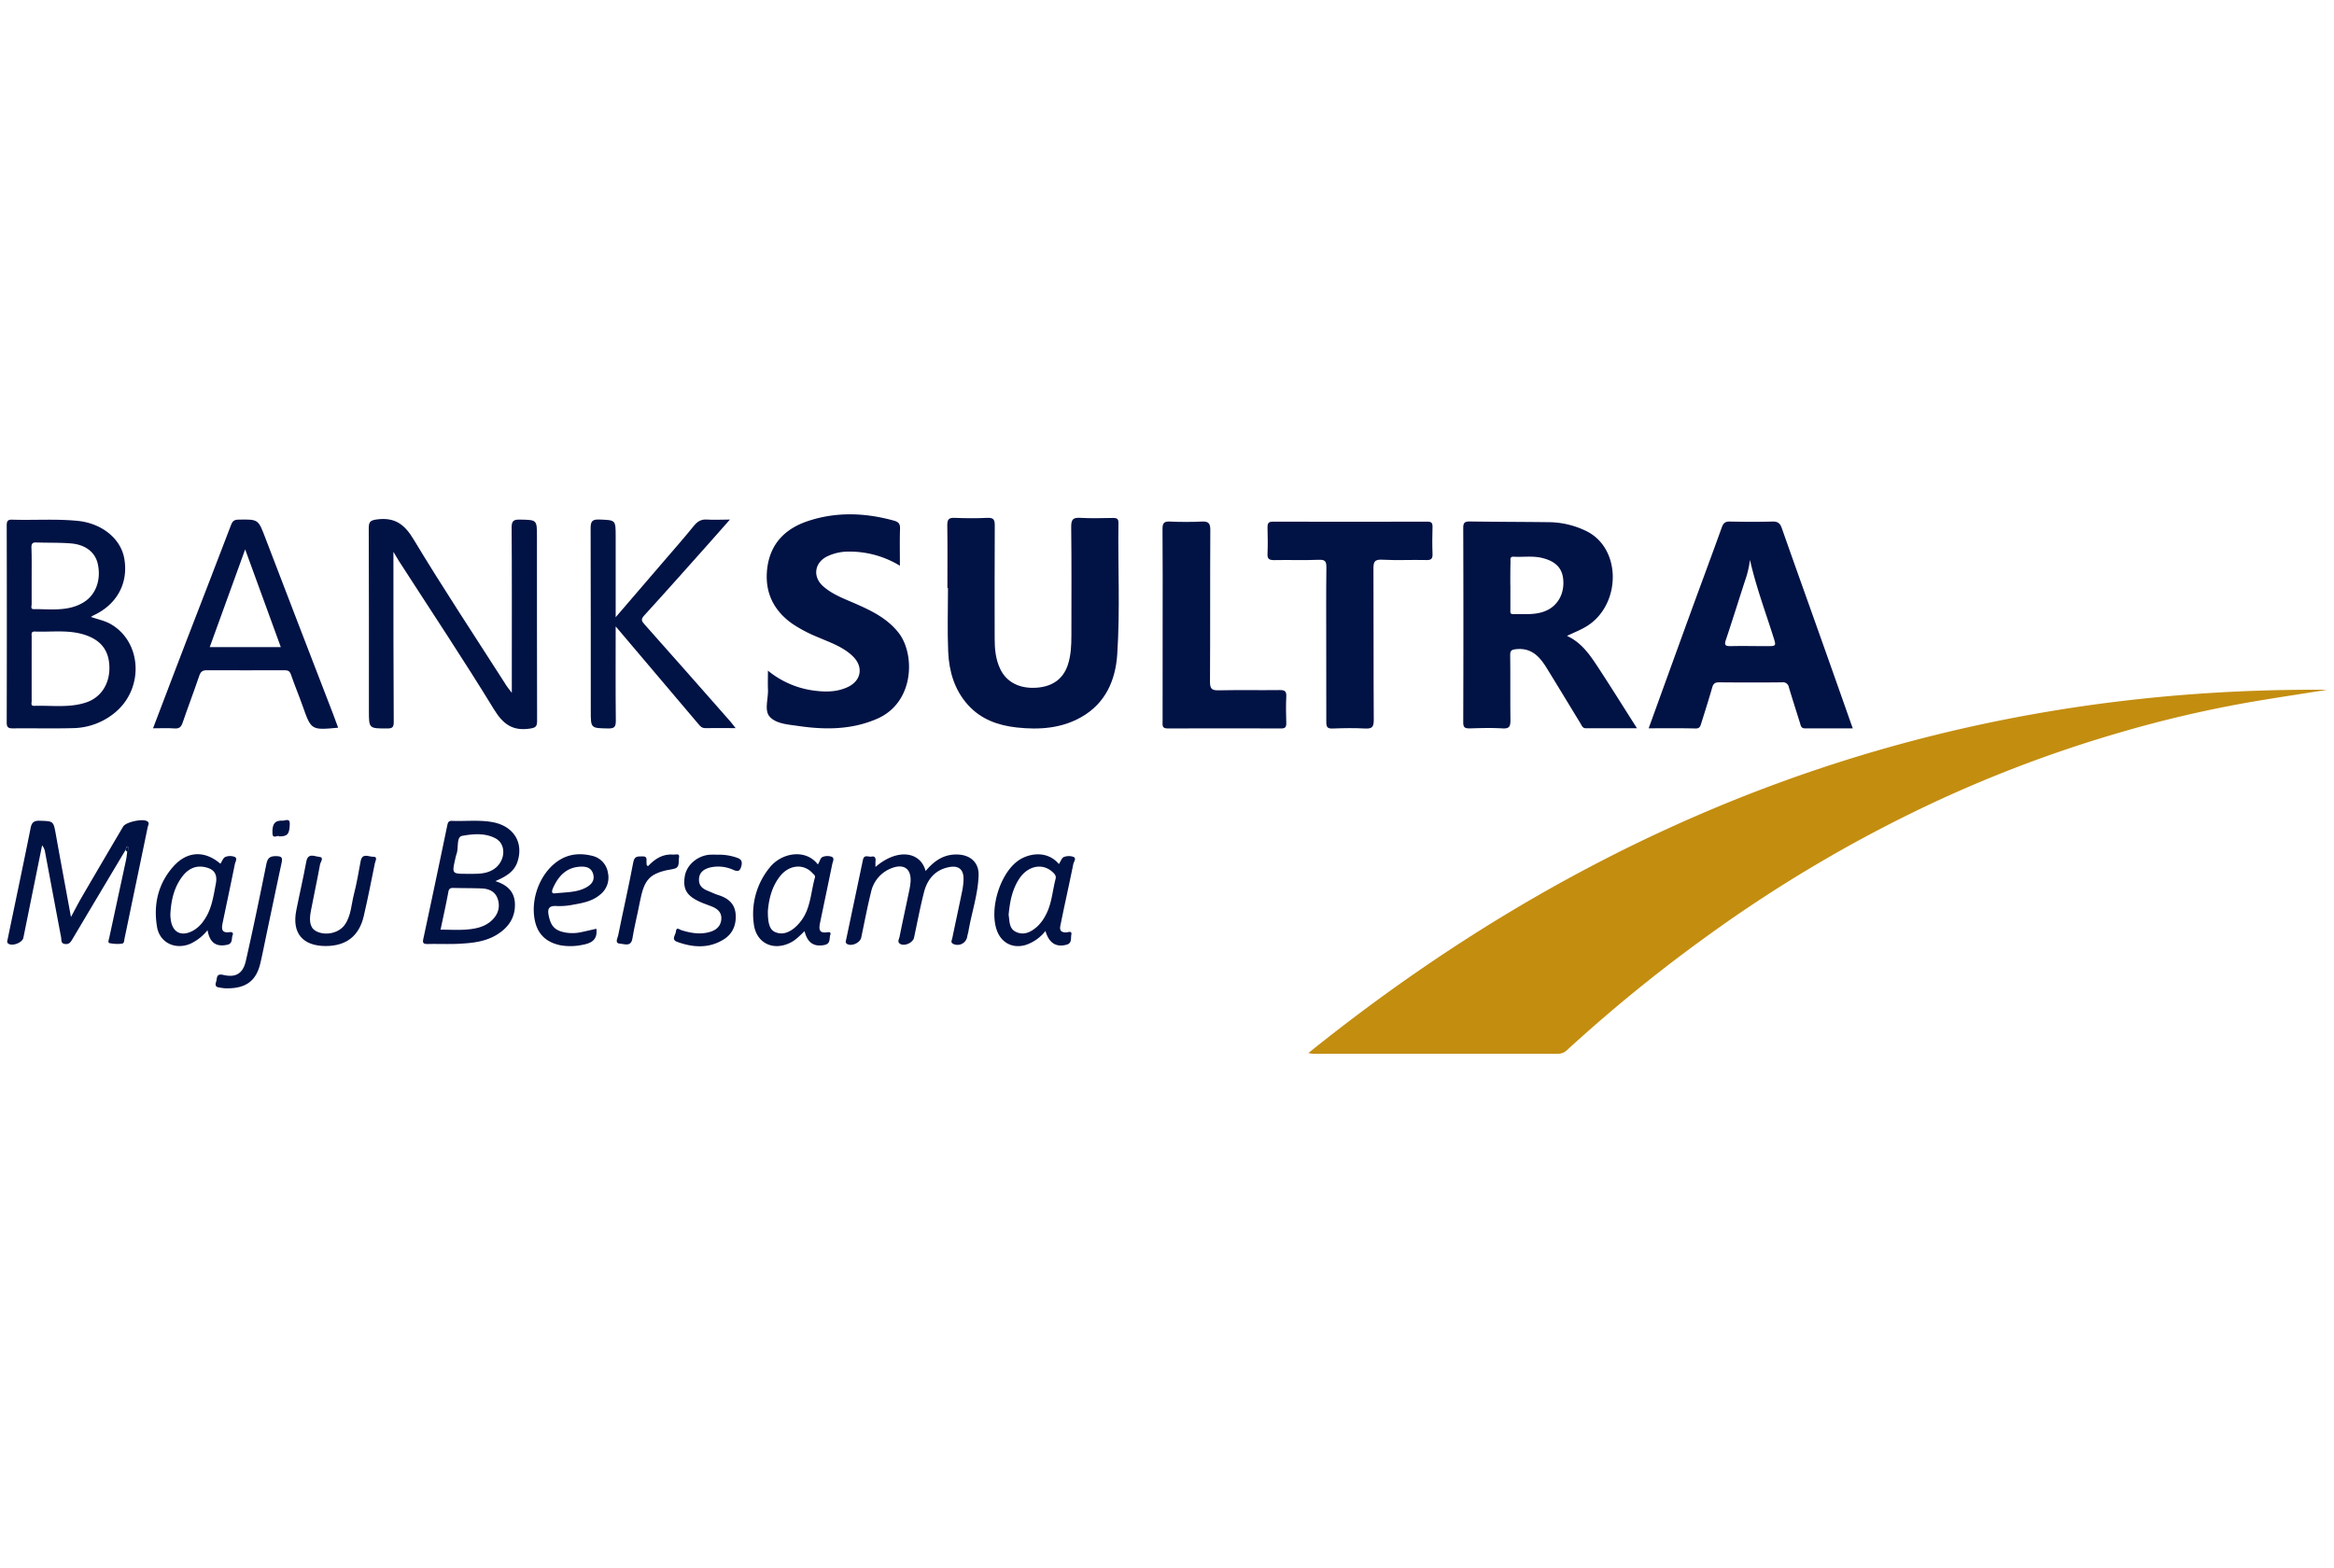 <svg id="Layer_1" data-name="Layer 1" xmlns="http://www.w3.org/2000/svg" viewBox="0 0 1106.13 743.43"><defs><style>.cls-1{fill:#c38d10;}.cls-2{fill:#011244;}</style></defs><title>bank-sultra</title><path class="cls-1" d="M620.06,499.2C761.47,385.35,921.31,325.63,1102.94,327c-12.06,1.92-24.15,3.72-36.19,5.78a568.77,568.77,0,0,0-63.24,14.8,612.88,612.88,0,0,0-90.64,34.51,659.25,659.25,0,0,0-100.56,59.3,732.77,732.77,0,0,0-69.5,56.26,6.23,6.23,0,0,1-4.45,1.9q-58.15-.07-116.3,0A17.69,17.69,0,0,1,620.06,499.2Z"/><path class="cls-2" d="M775.8,345.24c-8.48,0-16.31,0-24.14,0-1.75,0-2-1.31-2.67-2.36-5.3-8.69-10.56-17.4-15.9-26.07-3.3-5.36-7.12-9.78-14.43-9.08-2.37.22-3,.7-2.95,3.05.13,10.2,0,20.41.12,30.62,0,2.86-.45,4.1-3.71,3.9-5.15-.31-10.33-.17-15.49,0-2.17,0-3.18-.24-3.17-2.85q.15-46.12,0-92.24c0-2.5.8-3,3.08-3,12.66.18,25.32.17,38,.34a41.18,41.18,0,0,1,16.81,4c17.08,7.91,17.08,34.44,1.28,44.9-3,2-6.39,3.25-10,5,6.52,3,10.39,8.34,14,13.79C763,324.91,769.12,334.75,775.8,345.24Zm-60-67.79c0,3.87,0,7.73,0,11.59,0,1-.3,2.15,1.39,2.1,5.38-.14,10.83.61,16-1.84,5.32-2.55,8.29-8.18,7.65-14.7-.53-5.42-3.72-8.57-10-10.1-4.46-1.09-9-.33-13.44-.59-1.92-.11-1.54,1.26-1.54,2.34C715.76,270,715.77,273.72,715.77,277.45Z"/><path class="cls-2" d="M449,278.77c0-9.94.1-19.89-.06-29.84,0-2.72.76-3.55,3.47-3.44,5.16.21,10.34.26,15.49,0,3.1-.16,3.56,1,3.54,3.77-.11,17.82-.06,35.65-.05,53.48,0,5.06.47,10,2.78,14.68,3,6.05,9.14,9.17,17.21,8.58,7.48-.55,12.46-4.21,14.63-10.65,1.55-4.61,1.75-9.36,1.75-14.15,0-17.18.12-34.37-.1-51.55,0-3.55,1-4.34,4.32-4.16,5.15.29,10.33.13,15.5.05,1.7,0,2.6.28,2.57,2.29-.29,20.79.82,41.62-.57,62.37-.82,12.32-5.57,23.16-16.89,29.66-9.55,5.49-20.1,6.17-30.81,5-8.81-1-16.84-3.83-23-10.64-6.45-7.15-9-15.92-9.41-25.22-.44-10.05-.1-20.14-.1-30.22Z"/><path class="cls-2" d="M781.34,345.25c6.63-18.3,13-35.95,19.42-53.58C805.82,277.77,811,263.91,816,250c.75-2.1,1.68-2.79,3.84-2.75,6.71.13,13.43.18,20.13,0,2.49-.07,3.63.74,4.44,3.06,5.87,16.75,11.88,33.46,17.81,50.19q7.56,21.27,15.05,42.58l.8,2.21c-7.8,0-15.23,0-22.65,0-1.87,0-2-1.3-2.35-2.5-1.77-5.64-3.58-11.28-5.28-16.95a2.83,2.83,0,0,0-3.25-2.38c-9.94.11-19.88.09-29.82,0-1.84,0-2.71.52-3.24,2.35-1.62,5.69-3.43,11.33-5.2,17-.41,1.32-.66,2.57-2.7,2.53C796.32,345.16,789.11,345.25,781.34,345.25Zm48-79.89a44.92,44.92,0,0,1-2.14,9.33c-3.12,9.53-6.07,19.12-9.27,28.62-.88,2.61-.18,3,2.28,3,5.68-.15,11.36,0,17,0,4.69,0,4.63,0,3.18-4.51C836.64,289.85,832.21,278.17,829.34,265.36Z"/><path class="cls-2" d="M363.94,317.92a43.25,43.25,0,0,0,20.27,9.23c5.86.92,11.79,1.2,17.43-1.39,6.59-3,7.73-9.67,2.46-14.72-4.68-4.48-10.76-6.5-16.54-9a66.34,66.34,0,0,1-11.95-6.27c-9-6.3-13.23-15-12.05-25.94,1.28-11.82,8.35-19.15,19.25-22.79,13.49-4.51,27.11-4,40.73-.26,2.26.62,3.12,1.51,3,3.93-.19,5.63-.06,11.26-.06,17.48a45.73,45.73,0,0,0-25-6.69,23.1,23.1,0,0,0-9.34,2.2c-6.14,2.94-7.14,9.68-2.06,14.2,4.51,4,10.16,6,15.56,8.37,7.57,3.35,14.91,6.92,20.23,13.71,7.84,10,7.66,33.07-10.29,40.8C403.52,346,391,346,378.37,344.16c-4.86-.72-10.63-1-13.66-4.49-2.58-3-.56-8.41-.75-12.75C363.84,324.14,363.94,321.34,363.94,317.92Z"/><path class="cls-2" d="M242.56,328.45V315.92c0-22,.07-43.92-.09-65.87,0-3.25,1.08-3.79,4-3.73,8,.16,8,0,8,8.13,0,29.06,0,58.12.07,87.18,0,2.79-.63,3.36-3.51,3.78-8.25,1.18-12.67-2.18-17-9.25-14.44-23.62-29.82-46.67-44.84-70-.82-1.28-1.57-2.62-2.74-4.58V266c0,25.44,0,50.89.15,76.33,0,2.42-.69,3-3,3-8.77,0-8.77.13-8.77-8.47,0-28.81.05-57.61-.07-86.41,0-3.1.71-3.8,3.92-4.22,8.34-1.06,12.93,2.16,17.31,9.43,13.89,23.07,28.77,45.53,43.29,68.22C240,325.2,241.06,326.43,242.56,328.45Z"/><path class="cls-2" d="M628.53,305.05c0-12-.08-24,.07-36,0-2.73-.39-3.8-3.5-3.68-7.1.29-14.21,0-21.31.15-2.36,0-3.2-.59-3.09-3,.19-4.13.11-8.27,0-12.4,0-1.82.24-2.83,2.48-2.83q36.62.11,73.25,0c1.8,0,2.52.51,2.47,2.41-.12,4.26-.17,8.54,0,12.79.1,2.39-.62,3.1-3,3-7-.16-14,.21-20.92-.16-3.69-.2-4.09,1.18-4.08,4.33.12,23.9,0,47.8.15,71.7,0,3.28-.85,4.15-4,4-5.15-.28-10.33-.2-15.49,0-2.43.09-3-.68-3-3C628.59,329.86,628.53,317.45,628.53,305.05Z"/><path class="cls-2" d="M43.08,292.46c3.47,1.2,6.53,1.78,9.26,3.32,14.7,8.29,16.08,30,2.62,41.63a31.93,31.93,0,0,1-20.57,7.77c-9.43.25-18.87,0-28.3.11-2.11,0-2.91-.46-2.91-2.76q.12-46.71,0-93.42c0-1.89.35-2.84,2.53-2.76,10.32.34,20.66-.45,31,.56,11.42,1.11,20.48,8.29,22.18,17.83,2.07,11.65-3.47,21.88-14.62,27C43.94,291.91,43.63,292.13,43.08,292.46ZM15,316.9c0,5.16,0,10.33,0,15.5,0,.9-.55,2.27,1.22,2.21,8.23-.27,16.6,1.07,24.63-1.62,7-2.35,11.08-8.74,11-16.52S48.13,303.7,40.7,301.12c-7.91-2.76-16.1-1.4-24.18-1.74-1.92-.08-1.51,1.32-1.51,2.4C15,306.82,15,311.86,15,316.9Zm0-43.66c0,4.39,0,8.78,0,13.17,0,.87-.66,2.38,1,2.36,7.94-.08,16.11,1.24,23.45-3.13,5.93-3.52,8.56-10.68,6.9-18.28-1.2-5.52-5.78-9.21-12.87-9.76-5.39-.43-10.84-.24-16.25-.45-2-.08-2.37.77-2.33,2.52C15.07,264.19,15,268.71,15,273.24Z"/><path class="cls-2" d="M551,296c0-15.1.07-30.21-.06-45.31,0-2.73.73-3.55,3.44-3.44,5,.21,10.08.25,15.1,0,3.17-.17,4.13.73,4.11,4-.14,24,0,48-.15,72,0,3.23.88,4.08,4.06,4,9.67-.21,19.36,0,29-.12,2.24,0,3.24.42,3.1,3-.22,4.25-.13,8.52,0,12.77,0,1.87-.58,2.43-2.43,2.42q-26.91-.09-53.83,0c-2.76,0-2.36-1.59-2.36-3.25Z"/><path class="cls-2" d="M72.53,345.25c5.35-14,10.49-27.63,15.71-41.19,7.07-18.38,14.24-36.72,21.23-55.13.73-1.92,1.52-2.56,3.53-2.6,9.56-.18,9.37-.17,12.81,8.84,10.55,27.68,21.26,55.29,31.9,82.93.87,2.25,1.68,4.52,2.55,6.87-12.81,1.19-12.77,1.18-16.84-10.33-1.76-5-3.82-9.85-5.52-14.84-.58-1.73-1.48-2.08-3.09-2.07-12.27,0-24.54.07-36.81,0-2,0-2.9.67-3.56,2.6-2.51,7.44-5.33,14.77-7.86,22.2-.68,2-1.52,2.95-3.79,2.79C79.58,345.08,76.34,345.25,72.53,345.25ZM99.4,306.76h33.68q-8.58-23.53-16.89-46.33C110.68,275.62,105.1,291,99.4,306.76Z"/><path class="cls-2" d="M291.78,296.94c0,15.37-.09,30.07.07,44.77,0,2.93-.75,3.67-3.64,3.61-8.23-.15-8.23,0-8.23-8.26,0-28.8,0-57.59-.07-86.39,0-3.17.42-4.55,4.11-4.39,7.75.32,7.76.08,7.76,8V292.6c7.82-9.09,15.09-17.52,22.34-26,4.95-5.77,10-11.49,14.78-17.39,1.7-2.08,3.44-3.11,6.19-2.91,3.29.24,6.61,0,10.84,0-4,4.53-7.44,8.44-10.9,12.33-9.88,11.06-19.7,22.17-29.7,33.11-1.64,1.8-1.36,2.59.08,4.2q20.44,23,40.72,46.09c.74.84,1.39,1.75,2.49,3.14-5.19,0-9.78-.09-14.36,0-1.75,0-2.5-1-3.4-2.09Z"/><path class="cls-2" d="M59.47,403Q46.92,424,34.38,445.11c-.83,1.4-1.5,2.6-3.47,2.41-2.19-.22-1.7-1.87-1.95-3.16q-3.84-20.31-7.63-40.63a6.69,6.69,0,0,0-1.38-3q-4.44,21.93-8.88,43.85c-.48,2.37-5.46,4.19-7.22,2.68-.72-.62-.35-1.42-.2-2.13C7.28,427.6,11,410.08,14.51,392.54,15,390,16,389,18.79,389.08c6.6.22,6.52.06,7.7,6.63,2.26,12.67,4.63,25.31,7.14,39,1.95-3.6,3.41-6.46,5-9.22q9.83-16.86,19.73-33.66c1.26-2.15,9.3-3.88,11.42-2.5,1.26.82.39,1.9.21,2.78-2.4,11.73-4.87,23.45-7.31,35.17C61.46,433.17,60.25,439.1,59,445c-.2,1-.07,2.31-1.45,2.38a18.41,18.41,0,0,1-5.71-.31c-.91-.26-.15-1.85,0-2.81q3.95-18.32,7.9-36.62c.27-1.26.37-2.54.54-3.81.52-.85,1.06-2,.13-2.52C59.94,401,59.78,402.35,59.47,403Z"/><path class="cls-2" d="M234.76,417.71c6.16,1.9,9.12,5.48,9.27,10.75.2,6.64-3.2,11.45-8.83,14.8-5.41,3.21-11.45,3.8-17.49,4.13-5,.27-10.06,0-15.09.13-1.92,0-2.44-.47-2-2.44q5.75-26.79,11.31-53.6c.3-1.44.52-2.41,2.28-2.34,6.31.25,12.66-.53,18.93.55,10.26,1.77,15.25,9.76,12,19.14C243.53,413.29,239.76,415.55,234.76,417.71Zm-26,23c4.35,0,8.49.27,12.58-.07,4.24-.36,8.47-1.24,11.75-4.34,2.85-2.69,4-6.06,2.9-9.82s-4.1-5.17-7.74-5.31c-4.51-.17-9-.13-13.55-.24-1.42,0-2,.5-2.23,1.95C211.37,428.77,210.07,434.64,208.79,440.69Zm12.62-26.45c4.23-.07,8.54.33,12.38-2.05,5.75-3.56,6.48-11.82,1.14-14.74-5-2.72-10.77-2.15-15.88-1.23-2.84.51-1.59,5.65-2.65,8.57a18.75,18.75,0,0,0-.59,2.23C214.15,414.24,214.16,414.24,221.41,414.24Z"/><path class="cls-2" d="M414.9,411c10.39-9,21.36-7.34,23.77,1.93,4.07-4.93,8.87-8.22,15.6-7.82,5.88.35,9.72,4,9.51,9.92-.31,9.07-3.33,17.7-4.84,26.59-.13.75-.4,1.48-.53,2.23a4.66,4.66,0,0,1-6.61,3.63c-1.48-.67-.69-1.76-.51-2.65,1.51-7.31,3.11-14.6,4.6-21.92a33.78,33.78,0,0,0,.75-5.75c.19-5-2.31-7.16-7.31-6C443,412.54,439.41,417,437.89,423c-1.82,7.1-3.16,14.33-4.71,21.5-.54,2.49-4.74,4.3-6.73,2.85-1.28-.93-.35-2.19-.15-3.19,1.47-7.33,3.08-14.63,4.6-21.95a31.29,31.29,0,0,0,.63-4.2c.41-6-3-8.65-8.74-6.54a15.63,15.63,0,0,0-10,11.48c-1.77,7.11-3.12,14.33-4.64,21.51-.53,2.52-4.64,4.34-6.75,3-.88-.57-.53-1.37-.38-2.09q4-18.9,7.95-37.79c.57-2.7,2.68-1.21,4.09-1.5,1.57-.33,2,.65,1.89,2.06C414.85,408.85,414.9,409.63,414.9,411Z"/><path class="cls-2" d="M387.58,409.77c1-1.31,1.08-3.15,2.46-3.6a6.22,6.22,0,0,1,4.17,0c1.44.68.45,2.31.21,3.49-1.89,9.21-3.83,18.4-5.74,27.6-.58,2.8-.84,5.39,3.42,4.68.82-.14,1.82,0,1.44,1.09-.64,1.74.24,4.29-2.72,4.92-5,1.05-8.16-.95-9.52-6.52-2.15,2-4,4.08-6.59,5.38-8.25,4.22-16.42.28-17.48-8.92a34.7,34.7,0,0,1,7.65-26.76C370.55,404.15,381.82,402.29,387.58,409.77Zm-23.67,22.05c-.06,6.2,1,9,3.48,10.05,3.19,1.38,6.06.32,8.65-1.61a18.78,18.78,0,0,0,3-2.95c5.19-6.13,5.11-14.06,7.16-21.26.31-1.07-.65-1.61-1.23-2.24-4.12-4.45-10.86-3.89-15.11,1.34S364.36,426.6,363.91,431.82Z"/><path class="cls-2" d="M501.84,409.62c.89-1.37,1.36-2.95,2.31-3.33a6.52,6.52,0,0,1,4.52-.1c1.67.69.2,2.32,0,3.36-1.86,9.33-4,18.61-5.86,27.93-.41,2-1.33,4.62,2.51,4.53.86,0,2.84-1,2.4,1.13-.34,1.65.43,4-2.32,4.72-4.92,1.28-8.24-.77-9.94-6.53a19.83,19.83,0,0,1-9.3,6.61c-6.19,1.88-11.67-.95-13.79-7.07-3.43-9.92,1.32-25.92,9.51-32.38C486.91,404.51,496.13,402.8,501.84,409.62ZM478,433.71c.53,2.9.08,6.59,3.67,8.15,3.79,1.66,7-.08,9.86-2.59a19.26,19.26,0,0,0,3.74-4.89c3.19-5.51,3.44-11.82,5-17.76.4-1.49-.53-2.4-1.52-3.3C494,409,487.06,410.41,483,416.63,479.66,421.75,478.58,427.54,478,433.71Z"/><path class="cls-2" d="M104.45,409.46c.76-1.11,1.29-2.77,2.34-3.22a6,6,0,0,1,4.49,0c1.38.67.24,2.33,0,3.49-1.86,9.22-3.81,18.41-5.74,27.62-.55,2.66-.78,5.1,3.23,4.55,1-.14,2,.14,1.47,1.41-.62,1.62.17,4-2.56,4.56-5.25,1.15-8.32-1-9.32-6.92a22.56,22.56,0,0,1-8.16,6.45c-7.12,3-14.51-.46-15.78-8-1.76-10.53.46-20.39,7.65-28.54C88.66,403.39,97,403.07,104.45,409.46Zm-23.7,23.72c0,.68,0,1.59.14,2.48.7,6.36,5,8.59,10.64,5.51a15.2,15.2,0,0,0,5-4.7c3.77-5.2,4.58-11.36,5.74-17.42.88-4.57-.64-7.05-5.22-8-4.21-.86-7.61.72-10.23,3.93C82.6,420.21,81.14,426.41,80.75,433.18Z"/><path class="cls-2" d="M282.63,440.28c.67,5.4-2.52,6.91-6.73,7.65a27.28,27.28,0,0,1-10.38.17c-6.26-1.35-10.51-4.8-12-11.51-2.42-11.14,3.16-24.43,12.76-29.54,4.59-2.44,9.45-2.53,14.29-1.36a9.7,9.7,0,0,1,7.53,8,10.28,10.28,0,0,1-3.66,10.39c-3.68,3.16-8.27,4-12.84,4.8a32.84,32.84,0,0,1-7.7.63c-3.88-.28-4.55,1.36-3.82,4.73,1.07,5,3.06,7,8.17,7.88a19.47,19.47,0,0,0,7.3-.25C277.93,441.38,280.27,440.81,282.63,440.28Zm-19.29-16.82c5.34-.54,10-.41,14.29-2.66,2.6-1.38,4.38-3.36,3.46-6.51s-3.55-3.59-6.2-3.43c-6.4.37-10.12,4.3-12.67,9.82C261.15,423,261.57,423.78,263.34,423.46Z"/><path class="cls-2" d="M154.42,448.47c-11,0-16.15-6.15-14-16.92,1.52-7.71,3.33-15.35,4.73-23.07.8-4.39,4-2.44,6-2.31,2.69.18.73,2.47.53,3.59-1.34,7.47-3,14.88-4.4,22.33-1,5.42,0,8.34,3.21,9.67,4.45,1.86,10.22.39,12.89-3.34,3-4.27,3.09-9.48,4.31-14.3,1.34-5.23,2.26-10.56,3.23-15.88.76-4.12,3.92-2,5.88-2.1,2.5-.08,1,2.1.84,3.18-1.67,8.33-3.32,16.66-5.24,24.93C170.2,443.73,164.08,448.44,154.42,448.47Z"/><path class="cls-2" d="M340,405.19a25,25,0,0,1,9.11,1.37c2.07.66,2.81,1.65,2.25,3.89s-1.3,2.95-3.62,2a17.36,17.36,0,0,0-11.33-1.19c-2.75.74-5,2.22-5.14,5.49s1.81,4.6,4.35,5.63c1.67.67,3.29,1.47,5,2,4.43,1.4,7.57,4,8,8.85s-1.21,9.3-5.48,12c-7.1,4.52-14.72,4-22.27,1.24-2.87-1.05-.68-3.28-.52-4.94.22-2.27,1.7-.84,2.54-.58,4.5,1.39,9,2.2,13.67.8,3.18-.95,5.2-3,5.3-6.35.09-3.13-2.13-4.76-4.83-5.8-1.56-.59-3.14-1.14-4.68-1.8-6.8-2.92-8.8-6.1-7.83-12.32.83-5.29,5.74-9.68,11.59-10.28A38.41,38.41,0,0,1,340,405.19Z"/><path class="cls-2" d="M107.58,468.52a13.46,13.46,0,0,1-2.41-.19c-1.51-.31-3.72-.05-2.76-2.86.6-1.74-.15-4.14,3.53-3.28,5.89,1.36,9.22-.74,10.57-6.66,3.44-15.2,6.62-30.47,9.69-45.75.59-2.94,1.58-3.95,4.68-3.92s3,1.14,2.52,3.43c-2.44,11.34-4.8,22.69-7.18,34-.93,4.41-1.79,8.84-2.81,13.23C121.48,464.86,116.73,468.56,107.58,468.52Z"/><path class="cls-2" d="M307.12,410.59c3.18-3.37,6.94-5.93,12-5.46,1,.09,3.13-.85,2.68,1.38-.38,1.87.58,4.8-2.43,5.34-11.51,2-14,4.53-16.19,16-1.07,5.7-2.55,11.33-3.47,17.06C299,449,296,447.47,294,447.37c-2.88-.13-1.32-2.54-1.07-3.78,2.34-11.62,5-23.17,7.19-34.82.59-3.15,2.26-2.71,4.3-2.8,2.75-.13,1.77,1.85,2,3.19C306.49,409.62,306.21,410.2,307.12,410.59Z"/><path class="cls-2" d="M132.34,396.5c-.75-.84-3.09,1.5-3.22-1.41-.19-4.53,1.15-6.27,4.92-6.06,1.13.07,3.39-1.39,3.29,1.6C137.17,395.42,136.32,396.5,132.34,396.5Z"/><path class="cls-2" d="M59.47,403c.31-.6.47-1.93,1-1.61.93.56.39,1.67-.13,2.52C60.06,403.55,59.76,403.25,59.47,403Z"/></svg>